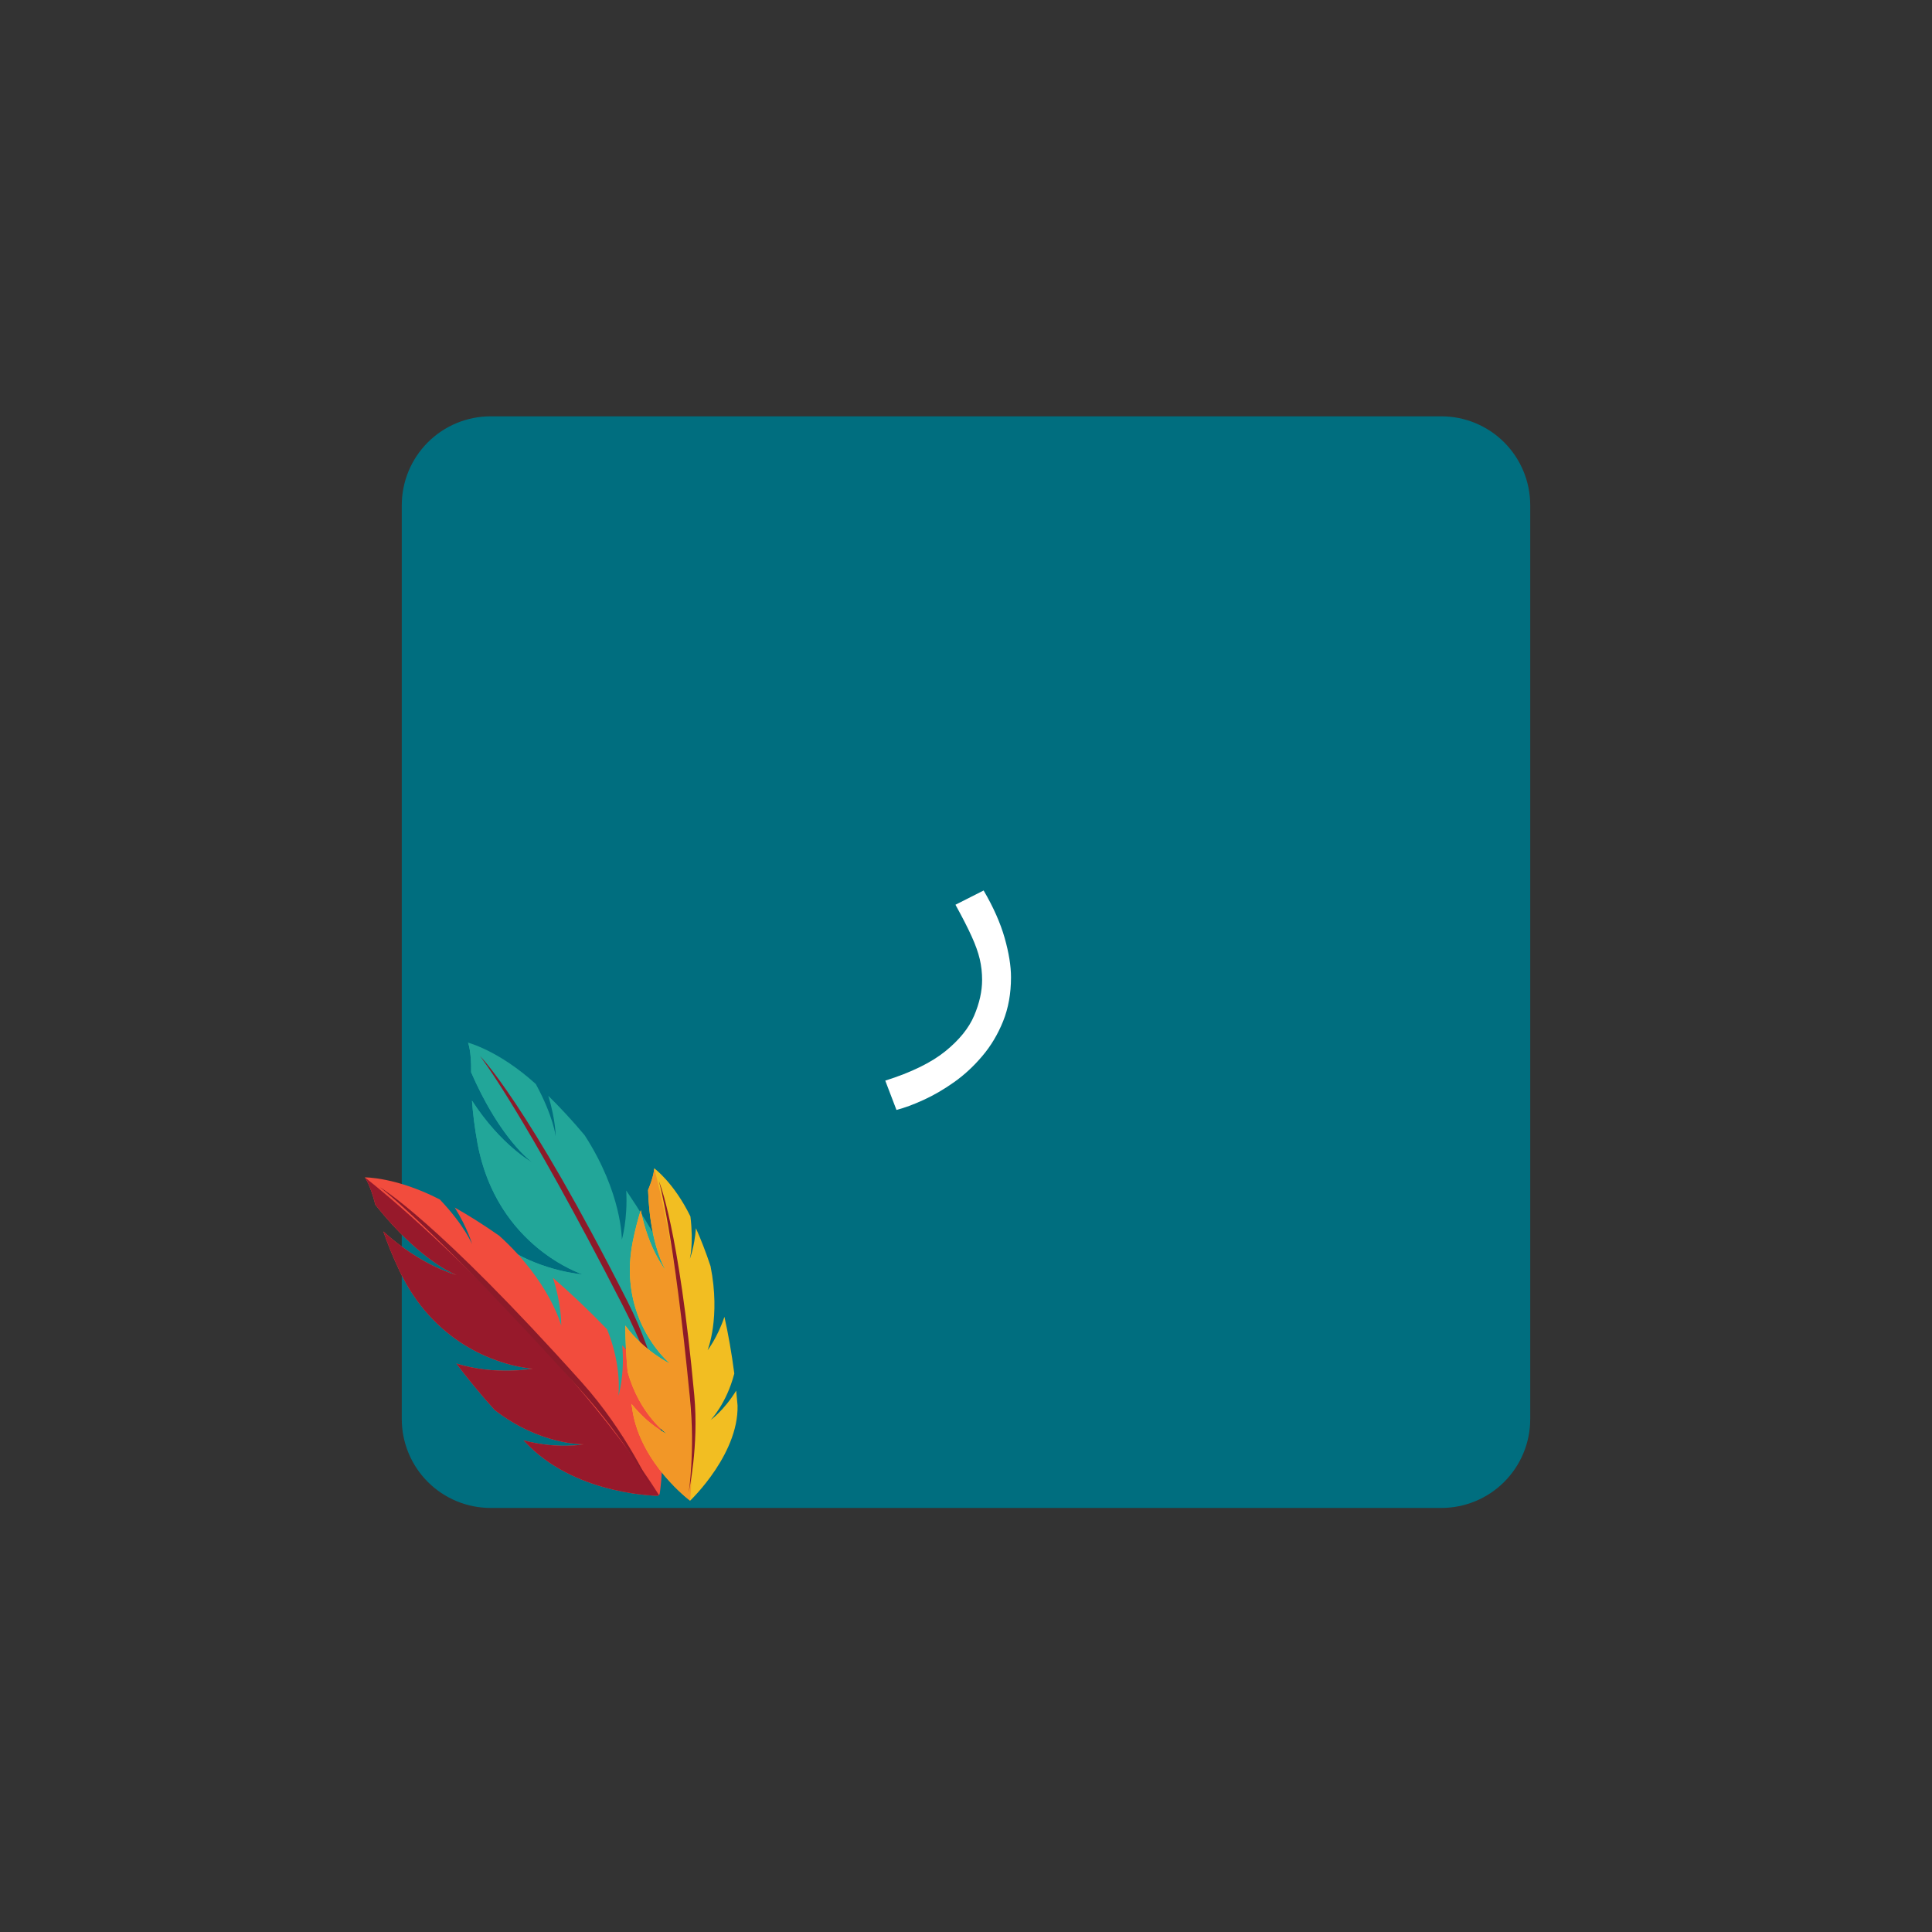 <svg xmlns="http://www.w3.org/2000/svg" xmlns:xlink="http://www.w3.org/1999/xlink" width="500" zoomAndPan="magnify" viewBox="0 0 375 375" height="500" preserveAspectRatio="xMidYMid meet" version="1.0"><rect x="0" y="0" width="375" height="375" fill="#333333" stroke="none"/><defs><g/><clipPath id="ea5fd41de4"><path d="M 77.984 80.809 L 297.316 80.809 L 297.316 292.691 L 77.984 292.691 Z M 77.984 80.809 " clip-rule="nonzero"/></clipPath><clipPath id="811571e030"><path d="M 95.234 80.809 L 279.766 80.809 C 284.34 80.809 288.727 82.625 291.961 85.859 C 295.195 89.094 297.016 93.484 297.016 98.059 L 297.016 275.441 C 297.016 280.016 295.195 284.406 291.961 287.641 C 288.727 290.875 284.34 292.691 279.766 292.691 L 95.234 292.691 C 90.66 292.691 86.273 290.875 83.039 287.641 C 79.805 284.406 77.984 280.016 77.984 275.441 L 77.984 98.059 C 77.984 93.484 79.805 89.094 83.039 85.859 C 86.273 82.625 90.66 80.809 95.234 80.809 Z M 95.234 80.809 " clip-rule="nonzero"/></clipPath><clipPath id="671870cda2"><path d="M 90 202 L 135 202 L 135 279 L 90 279 Z M 90 202 " clip-rule="nonzero"/></clipPath><clipPath id="16625a8f80"><path d="M 79.246 208.242 L 104.664 195.348 L 143.348 271.598 L 117.93 284.492 Z M 79.246 208.242 " clip-rule="nonzero"/></clipPath><clipPath id="fe5e2d727a"><path d="M 79.246 208.242 L 104.664 195.348 L 143.348 271.598 L 117.93 284.492 Z M 79.246 208.242 " clip-rule="nonzero"/></clipPath><clipPath id="3ee86a0d52"><path d="M 90 202 L 131 202 L 131 279 L 90 279 Z M 90 202 " clip-rule="nonzero"/></clipPath><clipPath id="74f852d1b7"><path d="M 79.246 208.242 L 104.664 195.348 L 143.348 271.598 L 117.93 284.492 Z M 79.246 208.242 " clip-rule="nonzero"/></clipPath><clipPath id="85d5ab7a27"><path d="M 79.246 208.242 L 104.664 195.348 L 143.348 271.598 L 117.93 284.492 Z M 79.246 208.242 " clip-rule="nonzero"/></clipPath><clipPath id="0db54278f0"><path d="M 93 204 L 130 204 L 130 277 L 93 277 Z M 93 204 " clip-rule="nonzero"/></clipPath><clipPath id="c30de5a5f0"><path d="M 79.246 208.242 L 104.664 195.348 L 143.348 271.598 L 117.93 284.492 Z M 79.246 208.242 " clip-rule="nonzero"/></clipPath><clipPath id="11631e3b29"><path d="M 79.246 208.242 L 104.664 195.348 L 143.348 271.598 L 117.93 284.492 Z M 79.246 208.242 " clip-rule="nonzero"/></clipPath><clipPath id="e40582b780"><path d="M 70 228 L 129 228 L 129 291 L 70 291 Z M 70 228 " clip-rule="nonzero"/></clipPath><clipPath id="cf493d86a0"><path d="M 61.277 237.051 L 82.504 218.031 L 138.559 280.594 L 117.336 299.613 Z M 61.277 237.051 " clip-rule="nonzero"/></clipPath><clipPath id="78aed0d514"><path d="M 61.277 237.051 L 82.504 218.031 L 138.559 280.594 L 117.336 299.613 Z M 61.277 237.051 " clip-rule="nonzero"/></clipPath><clipPath id="a33eef8cae"><path d="M 70 228 L 128 228 L 128 291 L 70 291 Z M 70 228 " clip-rule="nonzero"/></clipPath><clipPath id="54977c3a2c"><path d="M 61.277 237.051 L 82.504 218.031 L 138.559 280.594 L 117.336 299.613 Z M 61.277 237.051 " clip-rule="nonzero"/></clipPath><clipPath id="5efb9aa27e"><path d="M 61.277 237.051 L 82.504 218.031 L 138.559 280.594 L 117.336 299.613 Z M 61.277 237.051 " clip-rule="nonzero"/></clipPath><clipPath id="db4cc35337"><path d="M 73 230 L 127 230 L 127 289 L 73 289 Z M 73 230 " clip-rule="nonzero"/></clipPath><clipPath id="0ac0e822d9"><path d="M 61.277 237.051 L 82.504 218.031 L 138.559 280.594 L 117.336 299.613 Z M 61.277 237.051 " clip-rule="nonzero"/></clipPath><clipPath id="30f76640a6"><path d="M 61.277 237.051 L 82.504 218.031 L 138.559 280.594 L 117.336 299.613 Z M 61.277 237.051 " clip-rule="nonzero"/></clipPath><clipPath id="c5eeea42ab"><path d="M 121 226 L 144 226 L 144 292 L 121 292 Z M 121 226 " clip-rule="nonzero"/></clipPath><clipPath id="44dbe39b8c"><path d="M 117.152 227.656 L 138.809 225.656 L 144.805 290.629 L 123.148 292.629 Z M 117.152 227.656 " clip-rule="nonzero"/></clipPath><clipPath id="8a17b42795"><path d="M 117.152 227.656 L 138.809 225.656 L 144.805 290.629 L 123.148 292.629 Z M 117.152 227.656 " clip-rule="nonzero"/></clipPath><clipPath id="658dc12ac6"><path d="M 121 226 L 135 226 L 135 292 L 121 292 Z M 121 226 " clip-rule="nonzero"/></clipPath><clipPath id="eec4516947"><path d="M 117.152 227.656 L 138.809 225.656 L 144.805 290.629 L 123.148 292.629 Z M 117.152 227.656 " clip-rule="nonzero"/></clipPath><clipPath id="a8f43c34ef"><path d="M 117.152 227.656 L 138.809 225.656 L 144.805 290.629 L 123.148 292.629 Z M 117.152 227.656 " clip-rule="nonzero"/></clipPath><clipPath id="7df37ba3d2"><path d="M 127 229 L 135 229 L 135 290 L 127 290 Z M 127 229 " clip-rule="nonzero"/></clipPath><clipPath id="be2e51c327"><path d="M 117.152 227.656 L 138.809 225.656 L 144.805 290.629 L 123.148 292.629 Z M 117.152 227.656 " clip-rule="nonzero"/></clipPath><clipPath id="f1fc38acdb"><path d="M 117.152 227.656 L 138.809 225.656 L 144.805 290.629 L 123.148 292.629 Z M 117.152 227.656 " clip-rule="nonzero"/></clipPath></defs><g clip-path="url(#ea5fd41de4)"><g clip-path="url(#811571e030)"><path fill="#006e7f" d="M 77.984 80.809 L 297.316 80.809 L 297.316 292.691 L 77.984 292.691 Z M 77.984 80.809 " fill-opacity="1" fill-rule="nonzero"/></g></g><g clip-path="url(#671870cda2)"><g clip-path="url(#16625a8f80)"><g clip-path="url(#fe5e2d727a)"><path fill="#22a699" d="M 128.004 256.902 C 128.004 256.902 130.242 251.582 129.246 243.637 C 126.664 238.98 124.086 234.805 121.551 231.078 C 121.859 236.715 120.699 240.613 120.699 240.613 C 120.699 240.613 120.777 231.621 113.473 220.34 C 110.988 217.379 108.625 214.852 106.43 212.703 C 107.875 217.469 107.855 220.547 107.855 220.547 C 107.855 220.547 107.434 216.723 104 210.41 C 96.836 203.906 90.84 202.375 90.84 202.375 C 90.84 202.375 91.516 203.973 91.445 208.121 C 97.16 221.312 103.344 225.652 103.344 225.652 C 103.344 225.652 97.254 222.355 91.609 213.625 C 91.785 216.043 92.113 218.812 92.68 221.906 C 96.406 242.027 113.094 247.355 113.094 247.355 C 113.094 247.355 105.672 246.824 98.801 242.508 C 100.18 245.914 101.805 249.504 103.719 253.266 C 110.613 262.375 118.98 264.363 118.98 264.363 C 118.98 264.363 113.91 264.094 107.668 260.551 C 107.934 261.016 108.203 261.48 108.48 261.949 C 115.555 273.973 130.73 278.027 130.73 278.027 C 130.73 278.027 138.438 261.473 132.496 249.762 C 132.105 248.988 131.711 248.23 131.32 247.48 C 130.273 253.422 128.004 256.902 128.004 256.902 " fill-opacity="1" fill-rule="nonzero"/></g></g></g><g clip-path="url(#3ee86a0d52)"><g clip-path="url(#74f852d1b7)"><g clip-path="url(#85d5ab7a27)"><path fill="#22a699" d="M 130.73 278.027 C 130.73 278.027 115.555 273.973 108.48 261.949 C 108.203 261.48 107.934 261.016 107.668 260.551 C 113.91 264.094 118.98 264.363 118.98 264.363 C 118.98 264.363 110.613 262.375 103.719 253.266 C 103.699 253.23 103.68 253.191 103.664 253.156 C 101.773 249.434 100.168 245.879 98.801 242.508 C 105.672 246.824 113.094 247.355 113.094 247.355 C 113.094 247.355 102.098 243.844 95.965 231.762 C 94.543 228.957 93.379 225.695 92.68 221.906 C 92.113 218.812 91.785 216.043 91.609 213.625 C 97.254 222.355 103.344 225.652 103.344 225.652 C 103.344 225.652 98.438 222.211 93.328 212.141 C 92.699 210.902 92.07 209.566 91.445 208.121 C 91.516 203.973 90.84 202.375 90.84 202.375 C 90.84 202.375 100.891 215.438 113.754 239.355 C 126.617 263.277 130.73 278.027 130.73 278.027 " fill-opacity="1" fill-rule="nonzero"/></g></g></g><g clip-path="url(#0db54278f0)"><g clip-path="url(#c30de5a5f0)"><g clip-path="url(#11631e3b29)"><path fill="#8c1a29" d="M 121.773 252.559 C 127.715 264.27 129.598 276.148 129.598 276.148 C 129.598 276.148 127.379 266.086 121.027 253.695 C 101.371 215.344 93.164 204.973 93.164 204.973 C 93.164 204.973 102.125 213.828 121.773 252.559 " fill-opacity="1" fill-rule="nonzero"/></g></g></g><g clip-path="url(#e40582b780)"><g clip-path="url(#cf493d86a0)"><g clip-path="url(#78aed0d514)"><path fill="#f24c3d" d="M 120.023 270.941 C 120.023 270.941 120.797 265.312 117.832 258.008 C 114.191 254.234 110.676 250.922 107.32 248.016 C 109.043 253.301 108.934 257.305 108.934 257.305 C 108.934 257.305 106.723 248.73 96.906 239.859 C 93.793 237.676 90.898 235.871 88.27 234.387 C 90.855 238.551 91.617 241.484 91.617 241.484 C 91.617 241.484 90.242 237.953 85.371 232.82 C 76.906 228.453 70.812 228.527 70.812 228.527 C 70.812 228.527 71.863 229.871 72.852 233.836 C 81.637 244.93 88.625 247.484 88.625 247.484 C 88.625 247.484 81.992 245.898 74.406 239.027 C 75.188 241.285 76.203 243.832 77.527 246.633 C 86.188 264.824 103.414 265.652 103.414 265.652 C 103.414 265.652 96.219 267.031 88.586 264.672 C 90.762 267.559 93.223 270.562 95.996 273.656 C 104.871 280.566 113.332 280.332 113.332 280.332 C 113.332 280.332 108.445 281.363 101.605 279.578 C 101.977 279.953 102.352 280.328 102.73 280.703 C 112.516 290.34 127.984 290.34 127.984 290.34 C 127.984 290.34 131.105 272.637 122.48 263.008 C 121.91 262.371 121.344 261.75 120.777 261.137 C 121.293 267.055 120.023 270.941 120.023 270.941 " fill-opacity="1" fill-rule="nonzero"/></g></g></g><g clip-path="url(#a33eef8cae)"><g clip-path="url(#54977c3a2c)"><g clip-path="url(#5efb9aa27e)"><path fill="#97192b" d="M 127.984 290.34 C 127.984 290.34 112.516 290.34 102.73 280.703 C 102.352 280.328 101.977 279.953 101.605 279.578 C 108.445 281.363 113.332 280.332 113.332 280.332 C 113.332 280.332 104.871 280.566 95.996 273.656 C 95.969 273.625 95.945 273.594 95.918 273.566 C 93.172 270.504 90.742 267.531 88.586 264.672 C 96.219 267.031 103.414 265.652 103.414 265.652 C 103.414 265.652 92.062 265.105 83.156 255.172 C 81.09 252.867 79.156 250.059 77.527 246.633 C 76.203 243.832 75.188 241.285 74.406 239.027 C 81.992 245.898 88.625 247.484 88.625 247.484 C 88.625 247.484 83.082 245.461 75.664 237.18 C 74.75 236.16 73.812 235.051 72.852 233.836 C 71.863 229.871 70.812 228.527 70.812 228.527 C 70.812 228.527 83.691 238.395 102.008 257.875 C 120.324 277.355 127.984 290.34 127.984 290.34 " fill-opacity="1" fill-rule="nonzero"/></g></g></g><g clip-path="url(#db4cc35337)"><g clip-path="url(#0ac0e822d9)"><g clip-path="url(#30f76640a6)"><path fill="#8c1a29" d="M 112.992 268.395 C 121.617 278.023 126.43 288.844 126.43 288.844 C 126.43 288.844 121.762 279.832 112.57 269.664 C 84.129 238.18 73.684 230.406 73.684 230.406 C 73.684 230.406 84.457 236.551 112.992 268.395 " fill-opacity="1" fill-rule="nonzero"/></g></g></g><g clip-path="url(#c5eeea42ab)"><g clip-path="url(#44dbe39b8c)"><g clip-path="url(#8a17b42795)"><path fill="#f2be22" d="M 137.938 275.617 C 137.938 275.617 141.004 272.488 142.527 266.605 C 142.008 262.598 141.355 258.934 140.609 255.594 C 139.25 259.656 137.34 262.082 137.34 262.082 C 137.34 262.082 139.91 255.762 137.914 245.758 C 136.992 242.977 136.027 240.531 135.082 238.402 C 134.77 242.168 133.895 244.336 133.895 244.336 C 133.895 244.336 134.664 241.52 134.008 236.105 C 130.777 229.516 126.973 226.758 126.973 226.758 C 126.973 226.758 127.004 228.074 125.793 230.98 C 126.133 241.883 129.285 246.676 129.285 246.676 C 129.285 246.676 125.906 242.648 124.371 234.906 C 123.816 236.664 123.277 238.707 122.809 241.051 C 119.812 256.285 130.09 264.711 130.09 264.711 C 130.09 264.711 125.004 262.262 121.367 257.293 C 121.387 260.082 121.527 263.066 121.824 266.258 C 124.141 274.609 129.484 278.355 129.484 278.355 C 129.484 278.355 125.988 276.746 122.574 272.5 C 122.633 272.902 122.691 273.305 122.754 273.715 C 124.383 284.172 133.953 291.277 133.953 291.277 C 133.953 291.277 144.02 281.754 143.105 271.836 C 143.043 271.18 142.98 270.535 142.91 269.895 C 140.512 273.797 137.938 275.617 137.938 275.617 " fill-opacity="1" fill-rule="nonzero"/></g></g></g><g clip-path="url(#658dc12ac6)"><g clip-path="url(#eec4516947)"><g clip-path="url(#a8f43c34ef)"><path fill="#f29727" d="M 133.953 291.277 C 133.953 291.277 124.383 284.172 122.754 273.715 C 122.691 273.305 122.633 272.902 122.574 272.5 C 125.988 276.746 129.484 278.355 129.484 278.355 C 129.484 278.355 124.141 274.609 121.824 266.258 C 121.82 266.227 121.82 266.195 121.816 266.164 C 121.523 263.008 121.387 260.055 121.367 257.293 C 125.004 262.262 130.09 264.711 130.09 264.711 C 130.09 264.711 123.316 259.16 122.371 248.918 C 122.148 246.543 122.242 243.918 122.809 241.051 C 123.277 238.707 123.816 236.664 124.371 234.906 C 125.906 242.648 129.285 246.676 129.285 246.676 C 129.285 246.676 126.785 242.875 126 234.34 C 125.902 233.293 125.832 232.176 125.793 230.98 C 127.004 228.074 126.973 226.758 126.973 226.758 C 126.973 226.758 130.41 238.785 132.793 259.254 C 135.18 279.723 133.953 291.277 133.953 291.277 " fill-opacity="1" fill-rule="nonzero"/></g></g></g><g clip-path="url(#7df37ba3d2)"><g clip-path="url(#be2e51c327)"><g clip-path="url(#f1fc38acdb)"><path fill="#8c1a29" d="M 134.758 270.809 C 135.676 280.73 133.68 289.637 133.68 289.637 C 133.68 289.637 134.93 281.918 133.914 271.402 C 130.777 238.852 127.887 229.242 127.887 229.242 C 127.887 229.242 131.73 237.992 134.758 270.809 " fill-opacity="1" fill-rule="nonzero"/></g></g></g><g fill="#ffffff" fill-opacity="1"><g transform="translate(173.704, 198.219)"><g><path d="M 0.297 17.219 L -1.875 11.531 C 3.164 9.938 7.047 8.039 9.766 5.844 C 12.484 3.645 14.352 1.336 15.375 -1.078 C 16.406 -3.504 16.922 -5.816 16.922 -8.016 C 16.922 -9.41 16.77 -10.754 16.469 -12.047 C 16.164 -13.348 15.641 -14.82 14.891 -16.469 C 14.148 -18.113 13.102 -20.16 11.75 -22.609 L 17.219 -25.375 C 19.113 -22.133 20.473 -19.066 21.297 -16.172 C 22.117 -13.273 22.531 -10.727 22.531 -8.531 C 22.531 -5.383 22.02 -2.539 21 0 C 19.977 2.539 18.629 4.797 16.953 6.766 C 15.285 8.742 13.461 10.43 11.484 11.828 C 9.516 13.223 7.547 14.367 5.578 15.266 C 3.609 16.172 1.848 16.82 0.297 17.219 Z M 0.297 17.219 "/></g></g></g></svg>